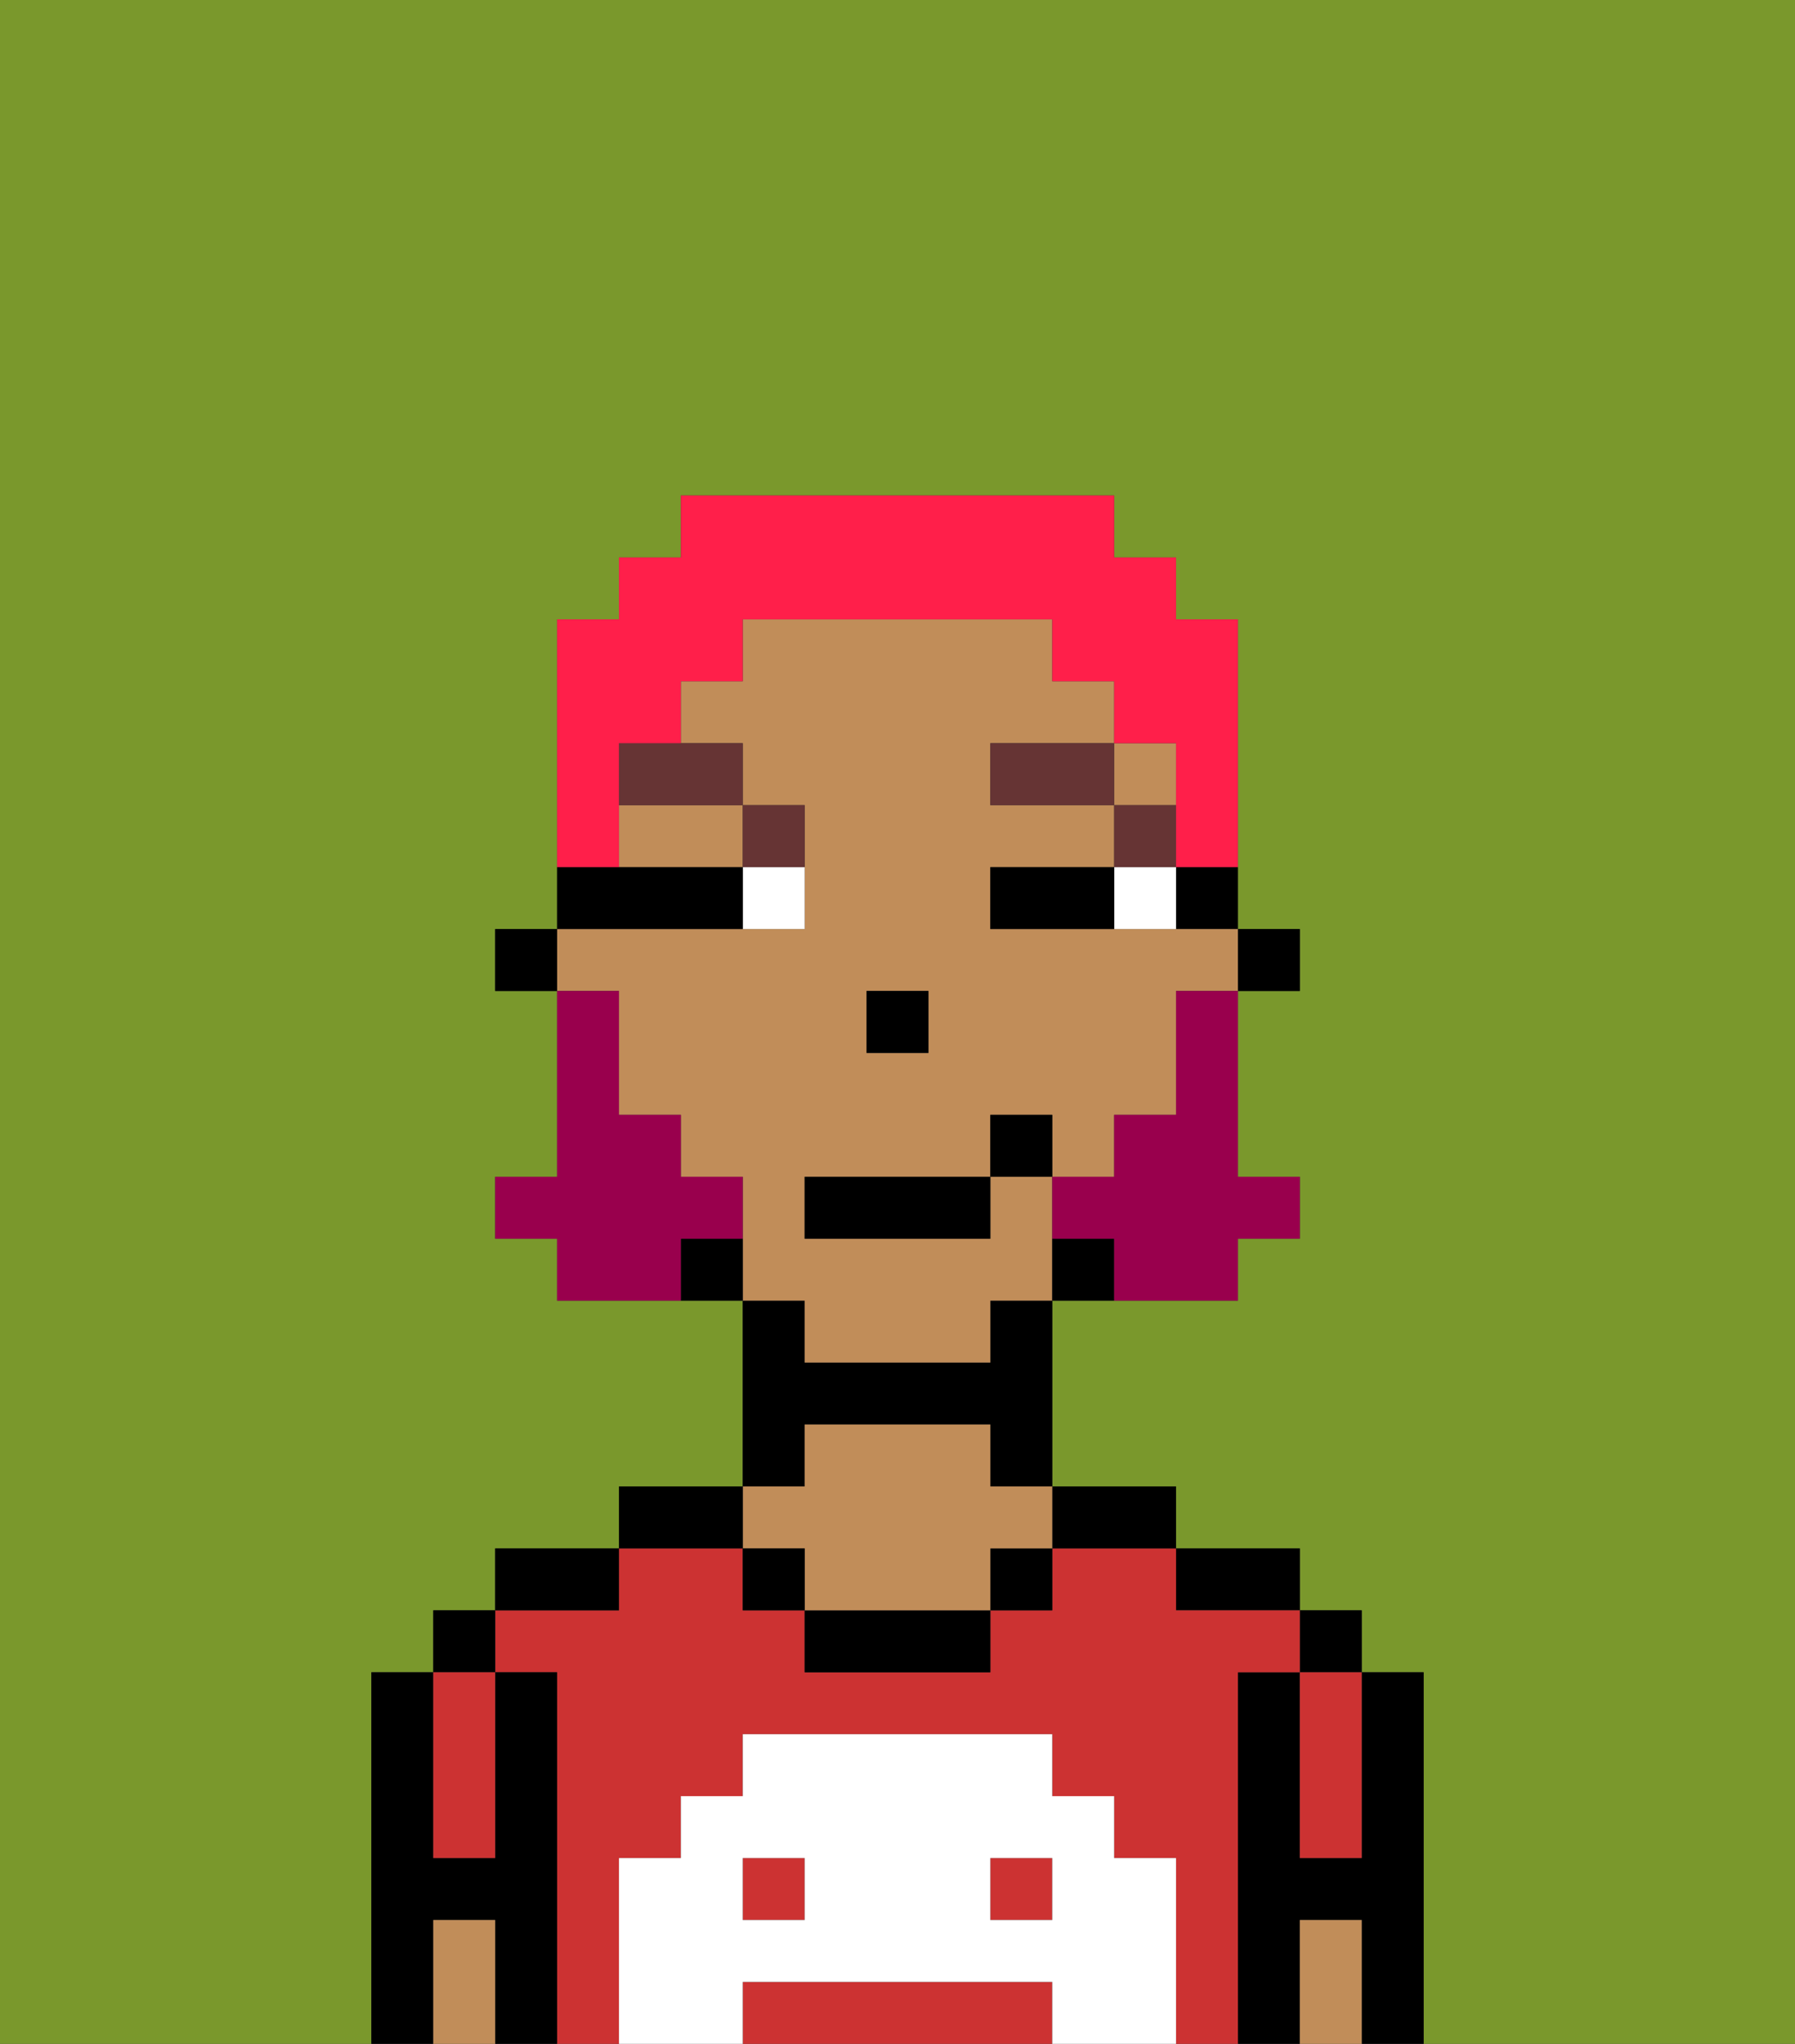 <svg xmlns="http://www.w3.org/2000/svg" viewBox="0 0 29 33"><rect x="0" y="0" width="29" height="33" fill="#333333" stroke="none"/><defs><style>polygon,rect,path{shape-rendering:crispedges;}.ea11-1{fill:#7a982c;}.ea11-2{fill:#000000;}.ea11-3{fill:#cc3232;}.ea11-4{fill:#c18d59;}.ea11-5{fill:#ffffff;}.ea11-6{fill:#ffffff;}.ea11-7{fill:#663434;}.ea11-8{fill:#99004d;}.ea11-9{fill:#ff1f4a;}</style></defs><path class="ea11-1" d="M0,33H6V27H7V26H8V25h2V24h2V21H9V20H8V19H9V16H8V15H9V10h1V9h1V8h7V9h1v1h1v5h1v1H20v3h1v1H20v1H17v3h2v1h2v1h1v1h1v6h6V0H0Z"/><path class="ea11-2" d="M23,27H22v3H21V27H20v6h1V31h1v2h1V27Z"/><rect class="ea11-2" x="21" y="26" width="1" height="1"/><path class="ea11-3" d="M21,28v2h1V27H21Z"/><path class="ea11-4" d="M21,31v2h1V31Z"/><path class="ea11-2" d="M20,26h1V25H19v1Z"/><rect class="ea11-3" x="16" y="30" width="1" height="1"/><path class="ea11-3" d="M16,32H12v1h5V32Z"/><rect class="ea11-3" x="12" y="30" width="1" height="1"/><path class="ea11-3" d="M20,27h1V26H19V25H17v1H16v1H13V26H12V25H10v1H8v1H9v6h1V30h1V29h1V28h5v1h1v1h1v3h1V27Z"/><path class="ea11-2" d="M18,25h1V24H17v1Z"/><rect class="ea11-2" x="16" y="25" width="1" height="1"/><path class="ea11-2" d="M13,26v1h3V26H13Z"/><path class="ea11-2" d="M13,23h3v1h1V21H16v1H13V21H12v3h1Z"/><path class="ea11-4" d="M13,25v1h3V25h1V24H16V23H13v1H12v1Z"/><rect class="ea11-2" x="12" y="25" width="1" height="1"/><path class="ea11-2" d="M12,24H10v1h2Z"/><path class="ea11-2" d="M10,25H8v1h2Z"/><path class="ea11-2" d="M9,27H8v3H7V27H6v6H7V31H8v2H9V27Z"/><rect class="ea11-2" x="7" y="26" width="1" height="1"/><path class="ea11-3" d="M7,30H8V27H7v3Z"/><path class="ea11-4" d="M7,31v2H8V31Z"/><path class="ea11-5" d="M19,30H18V29H17V28H12v1H11v1H10v3h2V32h5v1h2V30Zm-6,1H12V30h1Zm4,0H16V30h1Z"/><rect class="ea11-2" x="20" y="15" width="1" height="1"/><path class="ea11-2" d="M19,15h1V14H19Z"/><path class="ea11-4" d="M10,14h2V13H10Z"/><rect class="ea11-4" x="18" y="12" width="1" height="1"/><path class="ea11-4" d="M13,22h3V21h1V19H16v1H13V19h3V18h1v1h1V18h1V16h1V15H16V14h2V13H16V12h2V11H17V10H12v1H11v1h1v1h1v2H9v1h1v2h1v1h1v2h1Zm1-6h1v1H14Z"/><path class="ea11-2" d="M17,20v1h1V20Z"/><path class="ea11-2" d="M11,20v1h1V20Z"/><rect class="ea11-2" x="8" y="15" width="1" height="1"/><rect class="ea11-2" x="14" y="16" width="1" height="1"/><path class="ea11-6" d="M18,14v1h1V14Z"/><path class="ea11-6" d="M12,15h1V14H12Z"/><path class="ea11-2" d="M17,14H16v1h2V14Z"/><path class="ea11-2" d="M12,15V14H9v1h3Z"/><rect class="ea11-7" x="18" y="13" width="1" height="1"/><rect class="ea11-7" x="16" y="12" width="2" height="1"/><path class="ea11-7" d="M13,14V13H12v1Z"/><path class="ea11-7" d="M10,13h2V12H10Z"/><path class="ea11-8" d="M19,17v1H18v1H17v1h1v1h2V20h1V19H20V16H19Z"/><path class="ea11-8" d="M12,20V19H11V18H10V16H9v3H8v1H9v1h2V20Z"/><rect class="ea11-2" x="13" y="19" width="3" height="1"/><rect class="ea11-2" x="16" y="18" width="1" height="1"/><path class="ea11-9" d="M10,13V12h1V11h1V10h5v1h1v1h1v2h1V10H19V9H18V8H11V9H10v1H9v4h1Z"/></svg>